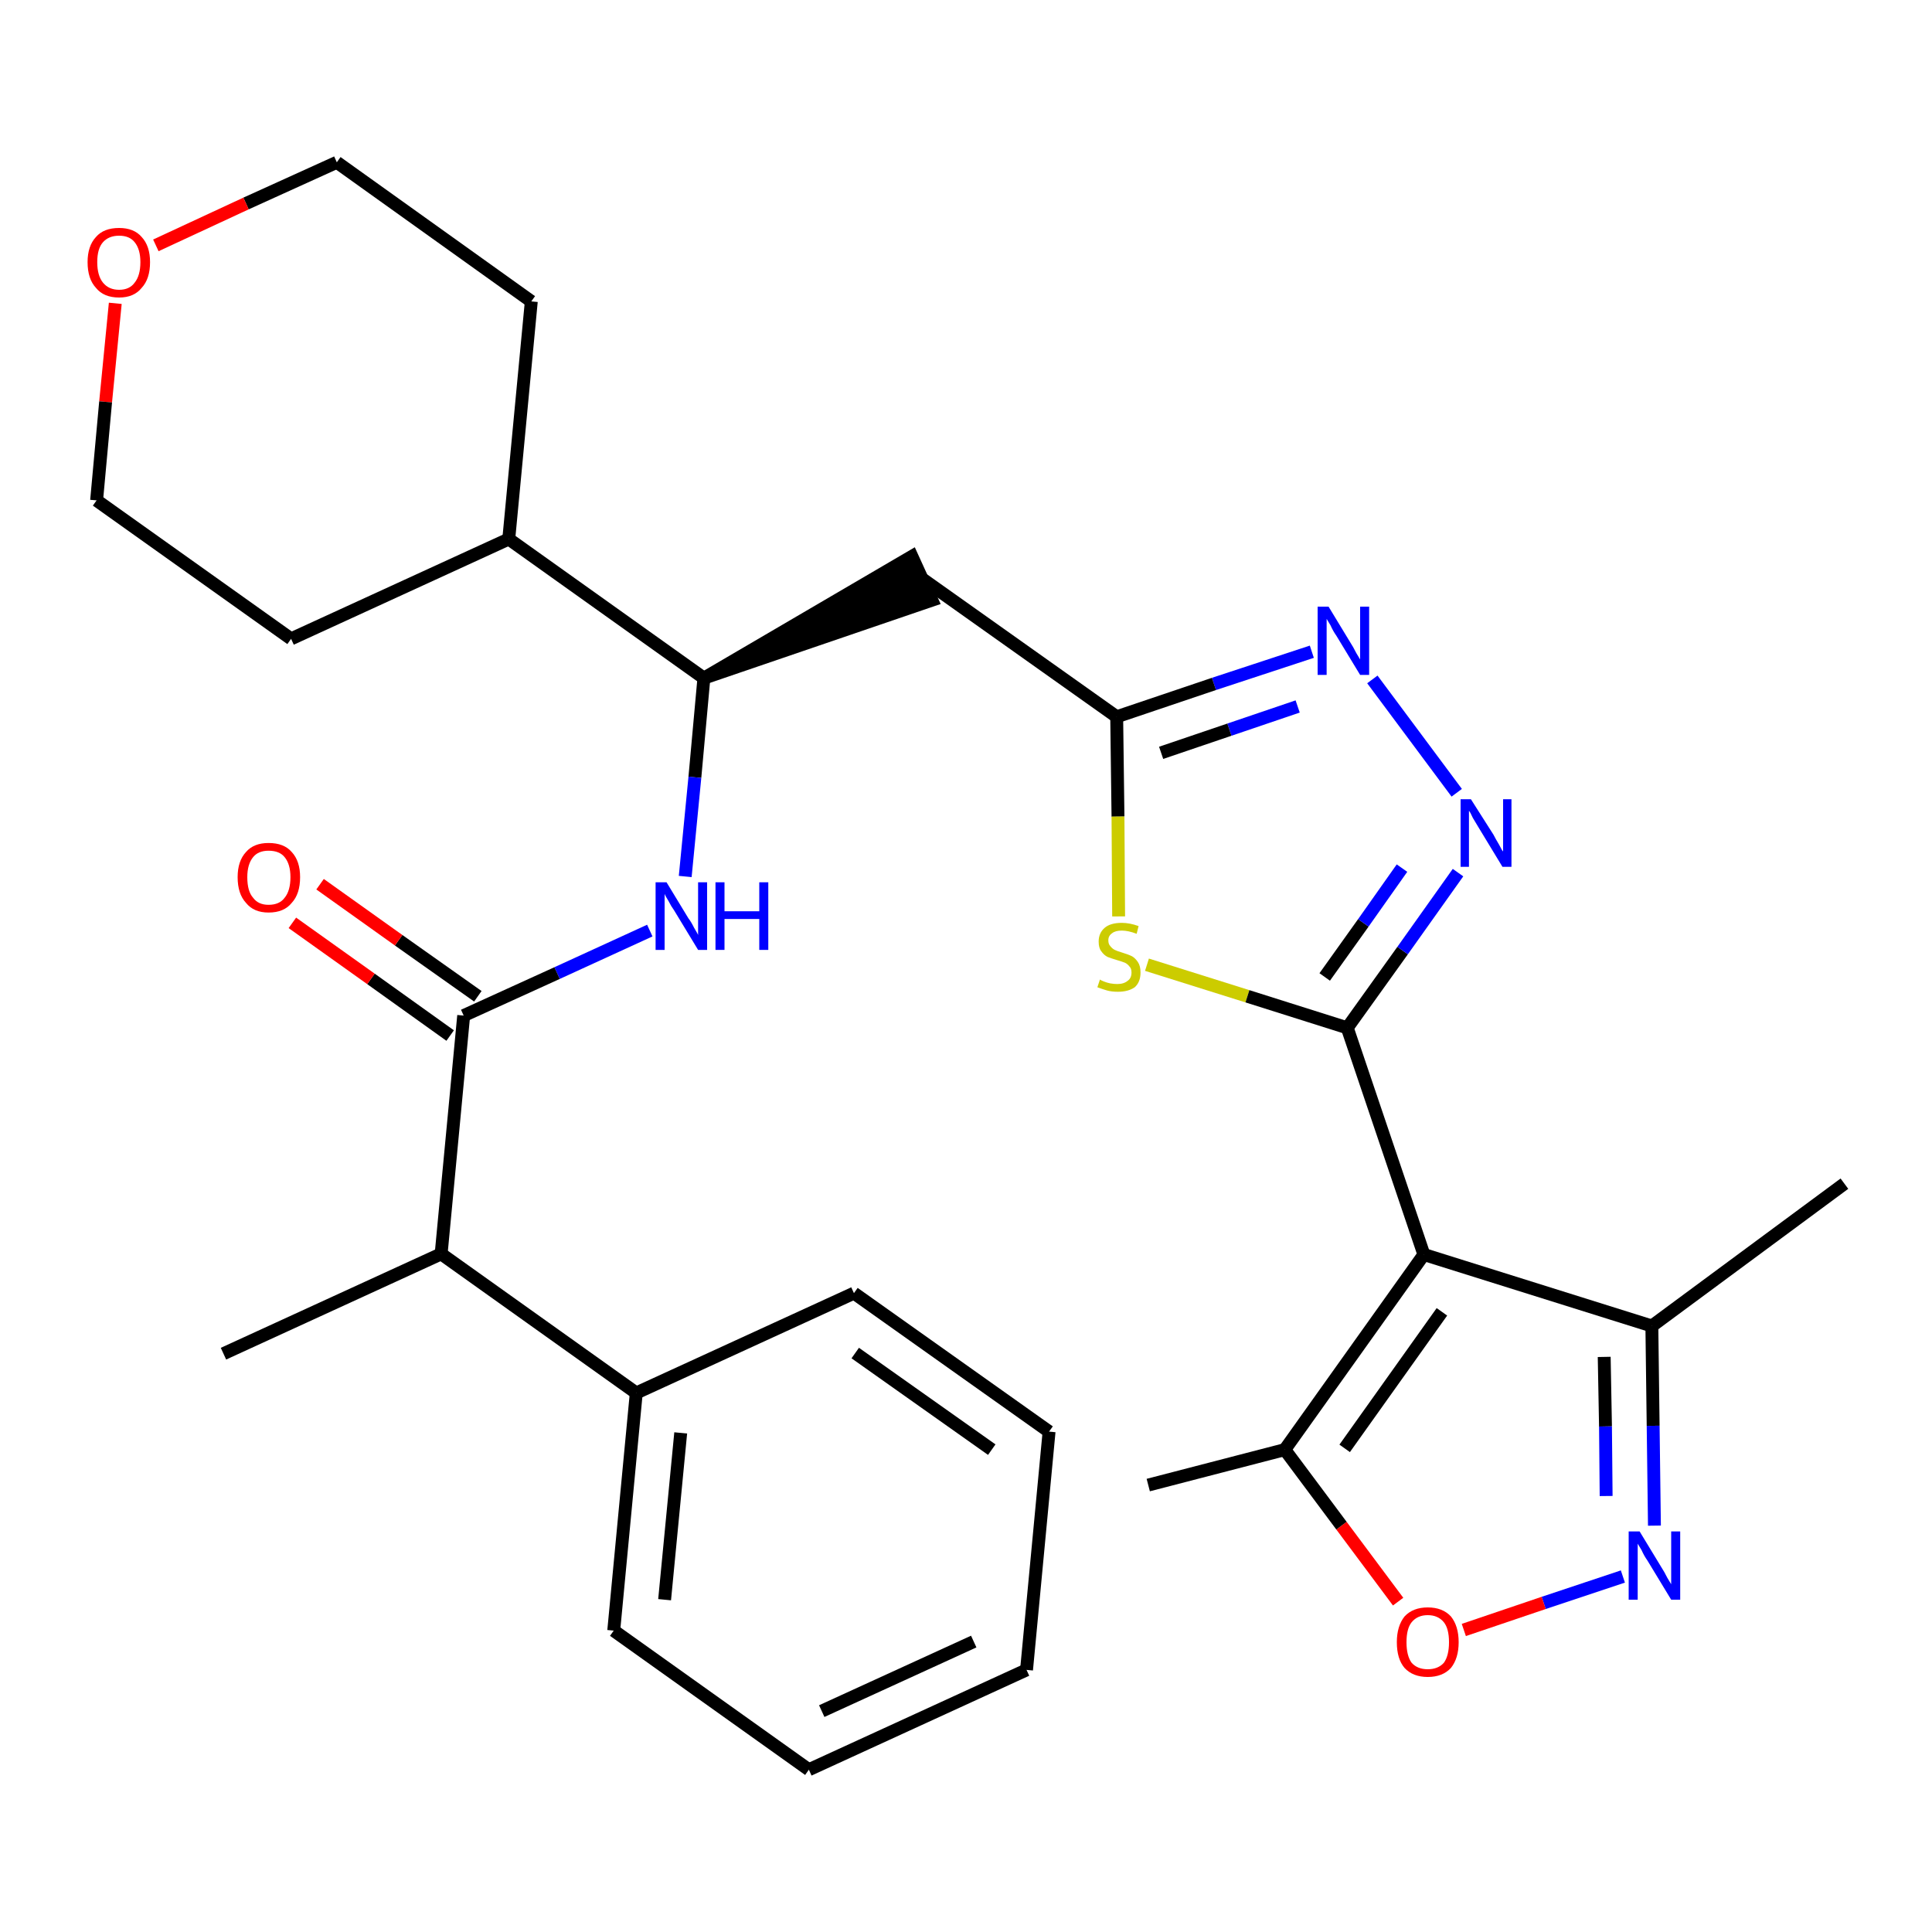 <?xml version='1.0' encoding='iso-8859-1'?>
<svg version='1.1' baseProfile='full'
              xmlns='http://www.w3.org/2000/svg'
                      xmlns:rdkit='http://www.rdkit.org/xml'
                      xmlns:xlink='http://www.w3.org/1999/xlink'
                  xml:space='preserve'
width='300px' height='300px' viewBox='0 0 300 300'>
<!-- END OF HEADER -->
<path class='bond-0 atom-0 atom-1' d='M 286.4,183.8 L 256.5,205.9' style='fill:none;fill-rule:evenodd;stroke:#000000;stroke-width:2.0px;stroke-linecap:butt;stroke-linejoin:miter;stroke-opacity:1' />
<path class='bond-1 atom-1 atom-2' d='M 256.5,205.9 L 256.7,221.4' style='fill:none;fill-rule:evenodd;stroke:#000000;stroke-width:2.0px;stroke-linecap:butt;stroke-linejoin:miter;stroke-opacity:1' />
<path class='bond-1 atom-1 atom-2' d='M 256.7,221.4 L 256.9,236.9' style='fill:none;fill-rule:evenodd;stroke:#0000FF;stroke-width:2.0px;stroke-linecap:butt;stroke-linejoin:miter;stroke-opacity:1' />
<path class='bond-1 atom-1 atom-2' d='M 249.1,210.7 L 249.3,221.5' style='fill:none;fill-rule:evenodd;stroke:#000000;stroke-width:2.0px;stroke-linecap:butt;stroke-linejoin:miter;stroke-opacity:1' />
<path class='bond-1 atom-1 atom-2' d='M 249.3,221.5 L 249.4,232.3' style='fill:none;fill-rule:evenodd;stroke:#0000FF;stroke-width:2.0px;stroke-linecap:butt;stroke-linejoin:miter;stroke-opacity:1' />
<path class='bond-30 atom-6 atom-1' d='M 221.1,194.8 L 256.5,205.9' style='fill:none;fill-rule:evenodd;stroke:#000000;stroke-width:2.0px;stroke-linecap:butt;stroke-linejoin:miter;stroke-opacity:1' />
<path class='bond-2 atom-2 atom-3' d='M 252.0,244.8 L 239.7,248.9' style='fill:none;fill-rule:evenodd;stroke:#0000FF;stroke-width:2.0px;stroke-linecap:butt;stroke-linejoin:miter;stroke-opacity:1' />
<path class='bond-2 atom-2 atom-3' d='M 239.7,248.9 L 227.3,253.1' style='fill:none;fill-rule:evenodd;stroke:#FF0000;stroke-width:2.0px;stroke-linecap:butt;stroke-linejoin:miter;stroke-opacity:1' />
<path class='bond-3 atom-3 atom-4' d='M 217.1,248.7 L 208.3,236.9' style='fill:none;fill-rule:evenodd;stroke:#FF0000;stroke-width:2.0px;stroke-linecap:butt;stroke-linejoin:miter;stroke-opacity:1' />
<path class='bond-3 atom-3 atom-4' d='M 208.3,236.9 L 199.5,225.1' style='fill:none;fill-rule:evenodd;stroke:#000000;stroke-width:2.0px;stroke-linecap:butt;stroke-linejoin:miter;stroke-opacity:1' />
<path class='bond-4 atom-4 atom-5' d='M 199.5,225.1 L 178.3,230.6' style='fill:none;fill-rule:evenodd;stroke:#000000;stroke-width:2.0px;stroke-linecap:butt;stroke-linejoin:miter;stroke-opacity:1' />
<path class='bond-5 atom-4 atom-6' d='M 199.5,225.1 L 221.1,194.8' style='fill:none;fill-rule:evenodd;stroke:#000000;stroke-width:2.0px;stroke-linecap:butt;stroke-linejoin:miter;stroke-opacity:1' />
<path class='bond-5 atom-4 atom-6' d='M 208.8,224.9 L 223.9,203.7' style='fill:none;fill-rule:evenodd;stroke:#000000;stroke-width:2.0px;stroke-linecap:butt;stroke-linejoin:miter;stroke-opacity:1' />
<path class='bond-6 atom-6 atom-7' d='M 221.1,194.8 L 209.2,159.6' style='fill:none;fill-rule:evenodd;stroke:#000000;stroke-width:2.0px;stroke-linecap:butt;stroke-linejoin:miter;stroke-opacity:1' />
<path class='bond-7 atom-7 atom-8' d='M 209.2,159.6 L 217.8,147.6' style='fill:none;fill-rule:evenodd;stroke:#000000;stroke-width:2.0px;stroke-linecap:butt;stroke-linejoin:miter;stroke-opacity:1' />
<path class='bond-7 atom-7 atom-8' d='M 217.8,147.6 L 226.4,135.5' style='fill:none;fill-rule:evenodd;stroke:#0000FF;stroke-width:2.0px;stroke-linecap:butt;stroke-linejoin:miter;stroke-opacity:1' />
<path class='bond-7 atom-7 atom-8' d='M 205.7,151.7 L 211.7,143.3' style='fill:none;fill-rule:evenodd;stroke:#000000;stroke-width:2.0px;stroke-linecap:butt;stroke-linejoin:miter;stroke-opacity:1' />
<path class='bond-7 atom-7 atom-8' d='M 211.7,143.3 L 217.7,134.8' style='fill:none;fill-rule:evenodd;stroke:#0000FF;stroke-width:2.0px;stroke-linecap:butt;stroke-linejoin:miter;stroke-opacity:1' />
<path class='bond-31 atom-30 atom-7' d='M 178.1,149.8 L 193.7,154.7' style='fill:none;fill-rule:evenodd;stroke:#CCCC00;stroke-width:2.0px;stroke-linecap:butt;stroke-linejoin:miter;stroke-opacity:1' />
<path class='bond-31 atom-30 atom-7' d='M 193.7,154.7 L 209.2,159.6' style='fill:none;fill-rule:evenodd;stroke:#000000;stroke-width:2.0px;stroke-linecap:butt;stroke-linejoin:miter;stroke-opacity:1' />
<path class='bond-8 atom-8 atom-9' d='M 226.2,123.1 L 213.1,105.5' style='fill:none;fill-rule:evenodd;stroke:#0000FF;stroke-width:2.0px;stroke-linecap:butt;stroke-linejoin:miter;stroke-opacity:1' />
<path class='bond-9 atom-9 atom-10' d='M 203.7,101.2 L 188.5,106.2' style='fill:none;fill-rule:evenodd;stroke:#0000FF;stroke-width:2.0px;stroke-linecap:butt;stroke-linejoin:miter;stroke-opacity:1' />
<path class='bond-9 atom-9 atom-10' d='M 188.5,106.2 L 173.4,111.3' style='fill:none;fill-rule:evenodd;stroke:#000000;stroke-width:2.0px;stroke-linecap:butt;stroke-linejoin:miter;stroke-opacity:1' />
<path class='bond-9 atom-9 atom-10' d='M 201.5,109.7 L 190.9,113.3' style='fill:none;fill-rule:evenodd;stroke:#0000FF;stroke-width:2.0px;stroke-linecap:butt;stroke-linejoin:miter;stroke-opacity:1' />
<path class='bond-9 atom-9 atom-10' d='M 190.9,113.3 L 180.3,116.9' style='fill:none;fill-rule:evenodd;stroke:#000000;stroke-width:2.0px;stroke-linecap:butt;stroke-linejoin:miter;stroke-opacity:1' />
<path class='bond-10 atom-10 atom-11' d='M 173.4,111.3 L 143.1,89.8' style='fill:none;fill-rule:evenodd;stroke:#000000;stroke-width:2.0px;stroke-linecap:butt;stroke-linejoin:miter;stroke-opacity:1' />
<path class='bond-29 atom-10 atom-30' d='M 173.4,111.3 L 173.6,126.8' style='fill:none;fill-rule:evenodd;stroke:#000000;stroke-width:2.0px;stroke-linecap:butt;stroke-linejoin:miter;stroke-opacity:1' />
<path class='bond-29 atom-10 atom-30' d='M 173.6,126.8 L 173.7,142.3' style='fill:none;fill-rule:evenodd;stroke:#CCCC00;stroke-width:2.0px;stroke-linecap:butt;stroke-linejoin:miter;stroke-opacity:1' />
<path class='bond-11 atom-12 atom-11' d='M 109.3,105.3 L 144.7,93.2 L 141.6,86.4 Z' style='fill:#000000;fill-rule:evenodd;fill-opacity:1;stroke:#000000;stroke-width:2.0px;stroke-linecap:butt;stroke-linejoin:miter;stroke-opacity:1;' />
<path class='bond-12 atom-12 atom-13' d='M 109.3,105.3 L 107.9,120.7' style='fill:none;fill-rule:evenodd;stroke:#000000;stroke-width:2.0px;stroke-linecap:butt;stroke-linejoin:miter;stroke-opacity:1' />
<path class='bond-12 atom-12 atom-13' d='M 107.9,120.7 L 106.4,136.1' style='fill:none;fill-rule:evenodd;stroke:#0000FF;stroke-width:2.0px;stroke-linecap:butt;stroke-linejoin:miter;stroke-opacity:1' />
<path class='bond-23 atom-12 atom-24' d='M 109.3,105.3 L 79.0,83.7' style='fill:none;fill-rule:evenodd;stroke:#000000;stroke-width:2.0px;stroke-linecap:butt;stroke-linejoin:miter;stroke-opacity:1' />
<path class='bond-13 atom-13 atom-14' d='M 100.9,144.5 L 86.5,151.1' style='fill:none;fill-rule:evenodd;stroke:#0000FF;stroke-width:2.0px;stroke-linecap:butt;stroke-linejoin:miter;stroke-opacity:1' />
<path class='bond-13 atom-13 atom-14' d='M 86.5,151.1 L 72.0,157.7' style='fill:none;fill-rule:evenodd;stroke:#000000;stroke-width:2.0px;stroke-linecap:butt;stroke-linejoin:miter;stroke-opacity:1' />
<path class='bond-14 atom-14 atom-15' d='M 74.2,154.7 L 61.9,146.0' style='fill:none;fill-rule:evenodd;stroke:#000000;stroke-width:2.0px;stroke-linecap:butt;stroke-linejoin:miter;stroke-opacity:1' />
<path class='bond-14 atom-14 atom-15' d='M 61.9,146.0 L 49.7,137.3' style='fill:none;fill-rule:evenodd;stroke:#FF0000;stroke-width:2.0px;stroke-linecap:butt;stroke-linejoin:miter;stroke-opacity:1' />
<path class='bond-14 atom-14 atom-15' d='M 69.9,160.8 L 57.6,152.0' style='fill:none;fill-rule:evenodd;stroke:#000000;stroke-width:2.0px;stroke-linecap:butt;stroke-linejoin:miter;stroke-opacity:1' />
<path class='bond-14 atom-14 atom-15' d='M 57.6,152.0 L 45.4,143.3' style='fill:none;fill-rule:evenodd;stroke:#FF0000;stroke-width:2.0px;stroke-linecap:butt;stroke-linejoin:miter;stroke-opacity:1' />
<path class='bond-15 atom-14 atom-16' d='M 72.0,157.7 L 68.5,194.7' style='fill:none;fill-rule:evenodd;stroke:#000000;stroke-width:2.0px;stroke-linecap:butt;stroke-linejoin:miter;stroke-opacity:1' />
<path class='bond-16 atom-16 atom-17' d='M 68.5,194.7 L 34.7,210.2' style='fill:none;fill-rule:evenodd;stroke:#000000;stroke-width:2.0px;stroke-linecap:butt;stroke-linejoin:miter;stroke-opacity:1' />
<path class='bond-17 atom-16 atom-18' d='M 68.5,194.7 L 98.8,216.3' style='fill:none;fill-rule:evenodd;stroke:#000000;stroke-width:2.0px;stroke-linecap:butt;stroke-linejoin:miter;stroke-opacity:1' />
<path class='bond-18 atom-18 atom-19' d='M 98.8,216.3 L 95.3,253.2' style='fill:none;fill-rule:evenodd;stroke:#000000;stroke-width:2.0px;stroke-linecap:butt;stroke-linejoin:miter;stroke-opacity:1' />
<path class='bond-18 atom-18 atom-19' d='M 105.7,222.5 L 103.2,248.4' style='fill:none;fill-rule:evenodd;stroke:#000000;stroke-width:2.0px;stroke-linecap:butt;stroke-linejoin:miter;stroke-opacity:1' />
<path class='bond-32 atom-23 atom-18' d='M 132.6,200.8 L 98.8,216.3' style='fill:none;fill-rule:evenodd;stroke:#000000;stroke-width:2.0px;stroke-linecap:butt;stroke-linejoin:miter;stroke-opacity:1' />
<path class='bond-19 atom-19 atom-20' d='M 95.3,253.2 L 125.6,274.8' style='fill:none;fill-rule:evenodd;stroke:#000000;stroke-width:2.0px;stroke-linecap:butt;stroke-linejoin:miter;stroke-opacity:1' />
<path class='bond-20 atom-20 atom-21' d='M 125.6,274.8 L 159.4,259.3' style='fill:none;fill-rule:evenodd;stroke:#000000;stroke-width:2.0px;stroke-linecap:butt;stroke-linejoin:miter;stroke-opacity:1' />
<path class='bond-20 atom-20 atom-21' d='M 127.6,265.7 L 151.2,254.9' style='fill:none;fill-rule:evenodd;stroke:#000000;stroke-width:2.0px;stroke-linecap:butt;stroke-linejoin:miter;stroke-opacity:1' />
<path class='bond-21 atom-21 atom-22' d='M 159.4,259.3 L 162.9,222.3' style='fill:none;fill-rule:evenodd;stroke:#000000;stroke-width:2.0px;stroke-linecap:butt;stroke-linejoin:miter;stroke-opacity:1' />
<path class='bond-22 atom-22 atom-23' d='M 162.9,222.3 L 132.6,200.8' style='fill:none;fill-rule:evenodd;stroke:#000000;stroke-width:2.0px;stroke-linecap:butt;stroke-linejoin:miter;stroke-opacity:1' />
<path class='bond-22 atom-22 atom-23' d='M 154.0,225.1 L 132.8,210.1' style='fill:none;fill-rule:evenodd;stroke:#000000;stroke-width:2.0px;stroke-linecap:butt;stroke-linejoin:miter;stroke-opacity:1' />
<path class='bond-24 atom-24 atom-25' d='M 79.0,83.7 L 82.5,46.8' style='fill:none;fill-rule:evenodd;stroke:#000000;stroke-width:2.0px;stroke-linecap:butt;stroke-linejoin:miter;stroke-opacity:1' />
<path class='bond-33 atom-29 atom-24' d='M 45.2,99.2 L 79.0,83.7' style='fill:none;fill-rule:evenodd;stroke:#000000;stroke-width:2.0px;stroke-linecap:butt;stroke-linejoin:miter;stroke-opacity:1' />
<path class='bond-25 atom-25 atom-26' d='M 82.5,46.8 L 52.3,25.2' style='fill:none;fill-rule:evenodd;stroke:#000000;stroke-width:2.0px;stroke-linecap:butt;stroke-linejoin:miter;stroke-opacity:1' />
<path class='bond-26 atom-26 atom-27' d='M 52.3,25.2 L 38.2,31.6' style='fill:none;fill-rule:evenodd;stroke:#000000;stroke-width:2.0px;stroke-linecap:butt;stroke-linejoin:miter;stroke-opacity:1' />
<path class='bond-26 atom-26 atom-27' d='M 38.2,31.6 L 24.2,38.1' style='fill:none;fill-rule:evenodd;stroke:#FF0000;stroke-width:2.0px;stroke-linecap:butt;stroke-linejoin:miter;stroke-opacity:1' />
<path class='bond-27 atom-27 atom-28' d='M 17.9,47.1 L 16.4,62.4' style='fill:none;fill-rule:evenodd;stroke:#FF0000;stroke-width:2.0px;stroke-linecap:butt;stroke-linejoin:miter;stroke-opacity:1' />
<path class='bond-27 atom-27 atom-28' d='M 16.4,62.4 L 15.0,77.7' style='fill:none;fill-rule:evenodd;stroke:#000000;stroke-width:2.0px;stroke-linecap:butt;stroke-linejoin:miter;stroke-opacity:1' />
<path class='bond-28 atom-28 atom-29' d='M 15.0,77.7 L 45.2,99.2' style='fill:none;fill-rule:evenodd;stroke:#000000;stroke-width:2.0px;stroke-linecap:butt;stroke-linejoin:miter;stroke-opacity:1' />
<path  class='atom-2' d='M 254.6 237.8
L 258.0 243.4
Q 258.4 244.0, 258.9 245.0
Q 259.5 246.0, 259.5 246.0
L 259.5 237.8
L 260.9 237.8
L 260.9 248.4
L 259.5 248.4
L 255.8 242.3
Q 255.3 241.6, 254.9 240.7
Q 254.4 239.9, 254.3 239.7
L 254.3 248.4
L 252.9 248.4
L 252.9 237.8
L 254.6 237.8
' fill='#0000FF'/>
<path  class='atom-3' d='M 216.9 255.0
Q 216.9 252.5, 218.1 251.0
Q 219.4 249.6, 221.7 249.6
Q 224.0 249.6, 225.3 251.0
Q 226.5 252.5, 226.5 255.0
Q 226.5 257.5, 225.3 259.0
Q 224.0 260.4, 221.7 260.4
Q 219.4 260.4, 218.1 259.0
Q 216.9 257.6, 216.9 255.0
M 221.7 259.2
Q 223.3 259.2, 224.2 258.2
Q 225.0 257.1, 225.0 255.0
Q 225.0 252.9, 224.2 251.9
Q 223.3 250.8, 221.7 250.8
Q 220.1 250.8, 219.2 251.9
Q 218.4 252.9, 218.4 255.0
Q 218.4 257.1, 219.2 258.2
Q 220.1 259.2, 221.7 259.2
' fill='#FF0000'/>
<path  class='atom-8' d='M 228.4 124.1
L 231.9 129.6
Q 232.2 130.2, 232.8 131.2
Q 233.3 132.2, 233.4 132.2
L 233.4 124.1
L 234.7 124.1
L 234.7 134.6
L 233.3 134.6
L 229.6 128.5
Q 229.2 127.8, 228.7 127.0
Q 228.3 126.1, 228.1 125.9
L 228.1 134.6
L 226.8 134.6
L 226.8 124.1
L 228.4 124.1
' fill='#0000FF'/>
<path  class='atom-9' d='M 206.3 94.2
L 209.7 99.8
Q 210.1 100.4, 210.6 101.4
Q 211.2 102.4, 211.2 102.4
L 211.2 94.2
L 212.6 94.2
L 212.6 104.8
L 211.2 104.8
L 207.5 98.7
Q 207.0 98.0, 206.6 97.1
Q 206.1 96.3, 206.0 96.1
L 206.0 104.8
L 204.6 104.8
L 204.6 94.2
L 206.3 94.2
' fill='#0000FF'/>
<path  class='atom-13' d='M 103.5 137.0
L 106.9 142.6
Q 107.3 143.1, 107.8 144.1
Q 108.4 145.1, 108.4 145.2
L 108.4 137.0
L 109.8 137.0
L 109.8 147.5
L 108.4 147.5
L 104.7 141.4
Q 104.2 140.7, 103.8 139.9
Q 103.3 139.1, 103.2 138.8
L 103.2 147.5
L 101.8 147.5
L 101.8 137.0
L 103.5 137.0
' fill='#0000FF'/>
<path  class='atom-13' d='M 111.1 137.0
L 112.5 137.0
L 112.5 141.5
L 117.9 141.5
L 117.9 137.0
L 119.3 137.0
L 119.3 147.5
L 117.9 147.5
L 117.9 142.7
L 112.5 142.7
L 112.5 147.5
L 111.1 147.5
L 111.1 137.0
' fill='#0000FF'/>
<path  class='atom-15' d='M 36.9 136.2
Q 36.9 133.7, 38.2 132.3
Q 39.4 130.9, 41.7 130.9
Q 44.1 130.9, 45.3 132.3
Q 46.6 133.7, 46.6 136.2
Q 46.6 138.8, 45.3 140.2
Q 44.1 141.7, 41.7 141.7
Q 39.4 141.7, 38.2 140.2
Q 36.9 138.8, 36.9 136.2
M 41.7 140.5
Q 43.4 140.5, 44.2 139.4
Q 45.1 138.3, 45.1 136.2
Q 45.1 134.2, 44.2 133.1
Q 43.4 132.1, 41.7 132.1
Q 40.1 132.1, 39.3 133.1
Q 38.4 134.2, 38.4 136.2
Q 38.4 138.4, 39.3 139.4
Q 40.1 140.5, 41.7 140.5
' fill='#FF0000'/>
<path  class='atom-27' d='M 13.6 40.7
Q 13.6 38.2, 14.9 36.8
Q 16.1 35.4, 18.5 35.4
Q 20.8 35.4, 22.0 36.8
Q 23.3 38.2, 23.3 40.7
Q 23.3 43.3, 22.0 44.7
Q 20.8 46.2, 18.5 46.2
Q 16.1 46.2, 14.9 44.7
Q 13.6 43.3, 13.6 40.7
M 18.5 45.0
Q 20.1 45.0, 20.9 43.9
Q 21.8 42.8, 21.8 40.7
Q 21.8 38.7, 20.9 37.6
Q 20.1 36.6, 18.5 36.6
Q 16.9 36.6, 16.0 37.6
Q 15.1 38.6, 15.1 40.7
Q 15.1 42.8, 16.0 43.9
Q 16.9 45.0, 18.5 45.0
' fill='#FF0000'/>
<path  class='atom-30' d='M 170.8 152.1
Q 170.9 152.2, 171.4 152.4
Q 171.9 152.6, 172.4 152.7
Q 173.0 152.8, 173.5 152.8
Q 174.5 152.8, 175.1 152.3
Q 175.7 151.9, 175.7 151.0
Q 175.7 150.4, 175.4 150.1
Q 175.1 149.7, 174.7 149.5
Q 174.2 149.3, 173.5 149.1
Q 172.5 148.8, 172.0 148.6
Q 171.4 148.3, 171.0 147.7
Q 170.6 147.2, 170.6 146.2
Q 170.6 144.9, 171.5 144.1
Q 172.4 143.3, 174.2 143.3
Q 175.4 143.3, 176.8 143.8
L 176.5 145.0
Q 175.2 144.5, 174.2 144.5
Q 173.2 144.5, 172.7 144.9
Q 172.1 145.3, 172.1 146.0
Q 172.1 146.6, 172.4 146.9
Q 172.7 147.3, 173.1 147.5
Q 173.5 147.7, 174.2 147.9
Q 175.2 148.2, 175.8 148.5
Q 176.3 148.8, 176.7 149.4
Q 177.1 150.0, 177.1 151.0
Q 177.1 152.5, 176.2 153.3
Q 175.2 154.0, 173.6 154.0
Q 172.6 154.0, 171.9 153.8
Q 171.2 153.6, 170.4 153.3
L 170.8 152.1
' fill='#CCCC00'/>
</svg>
